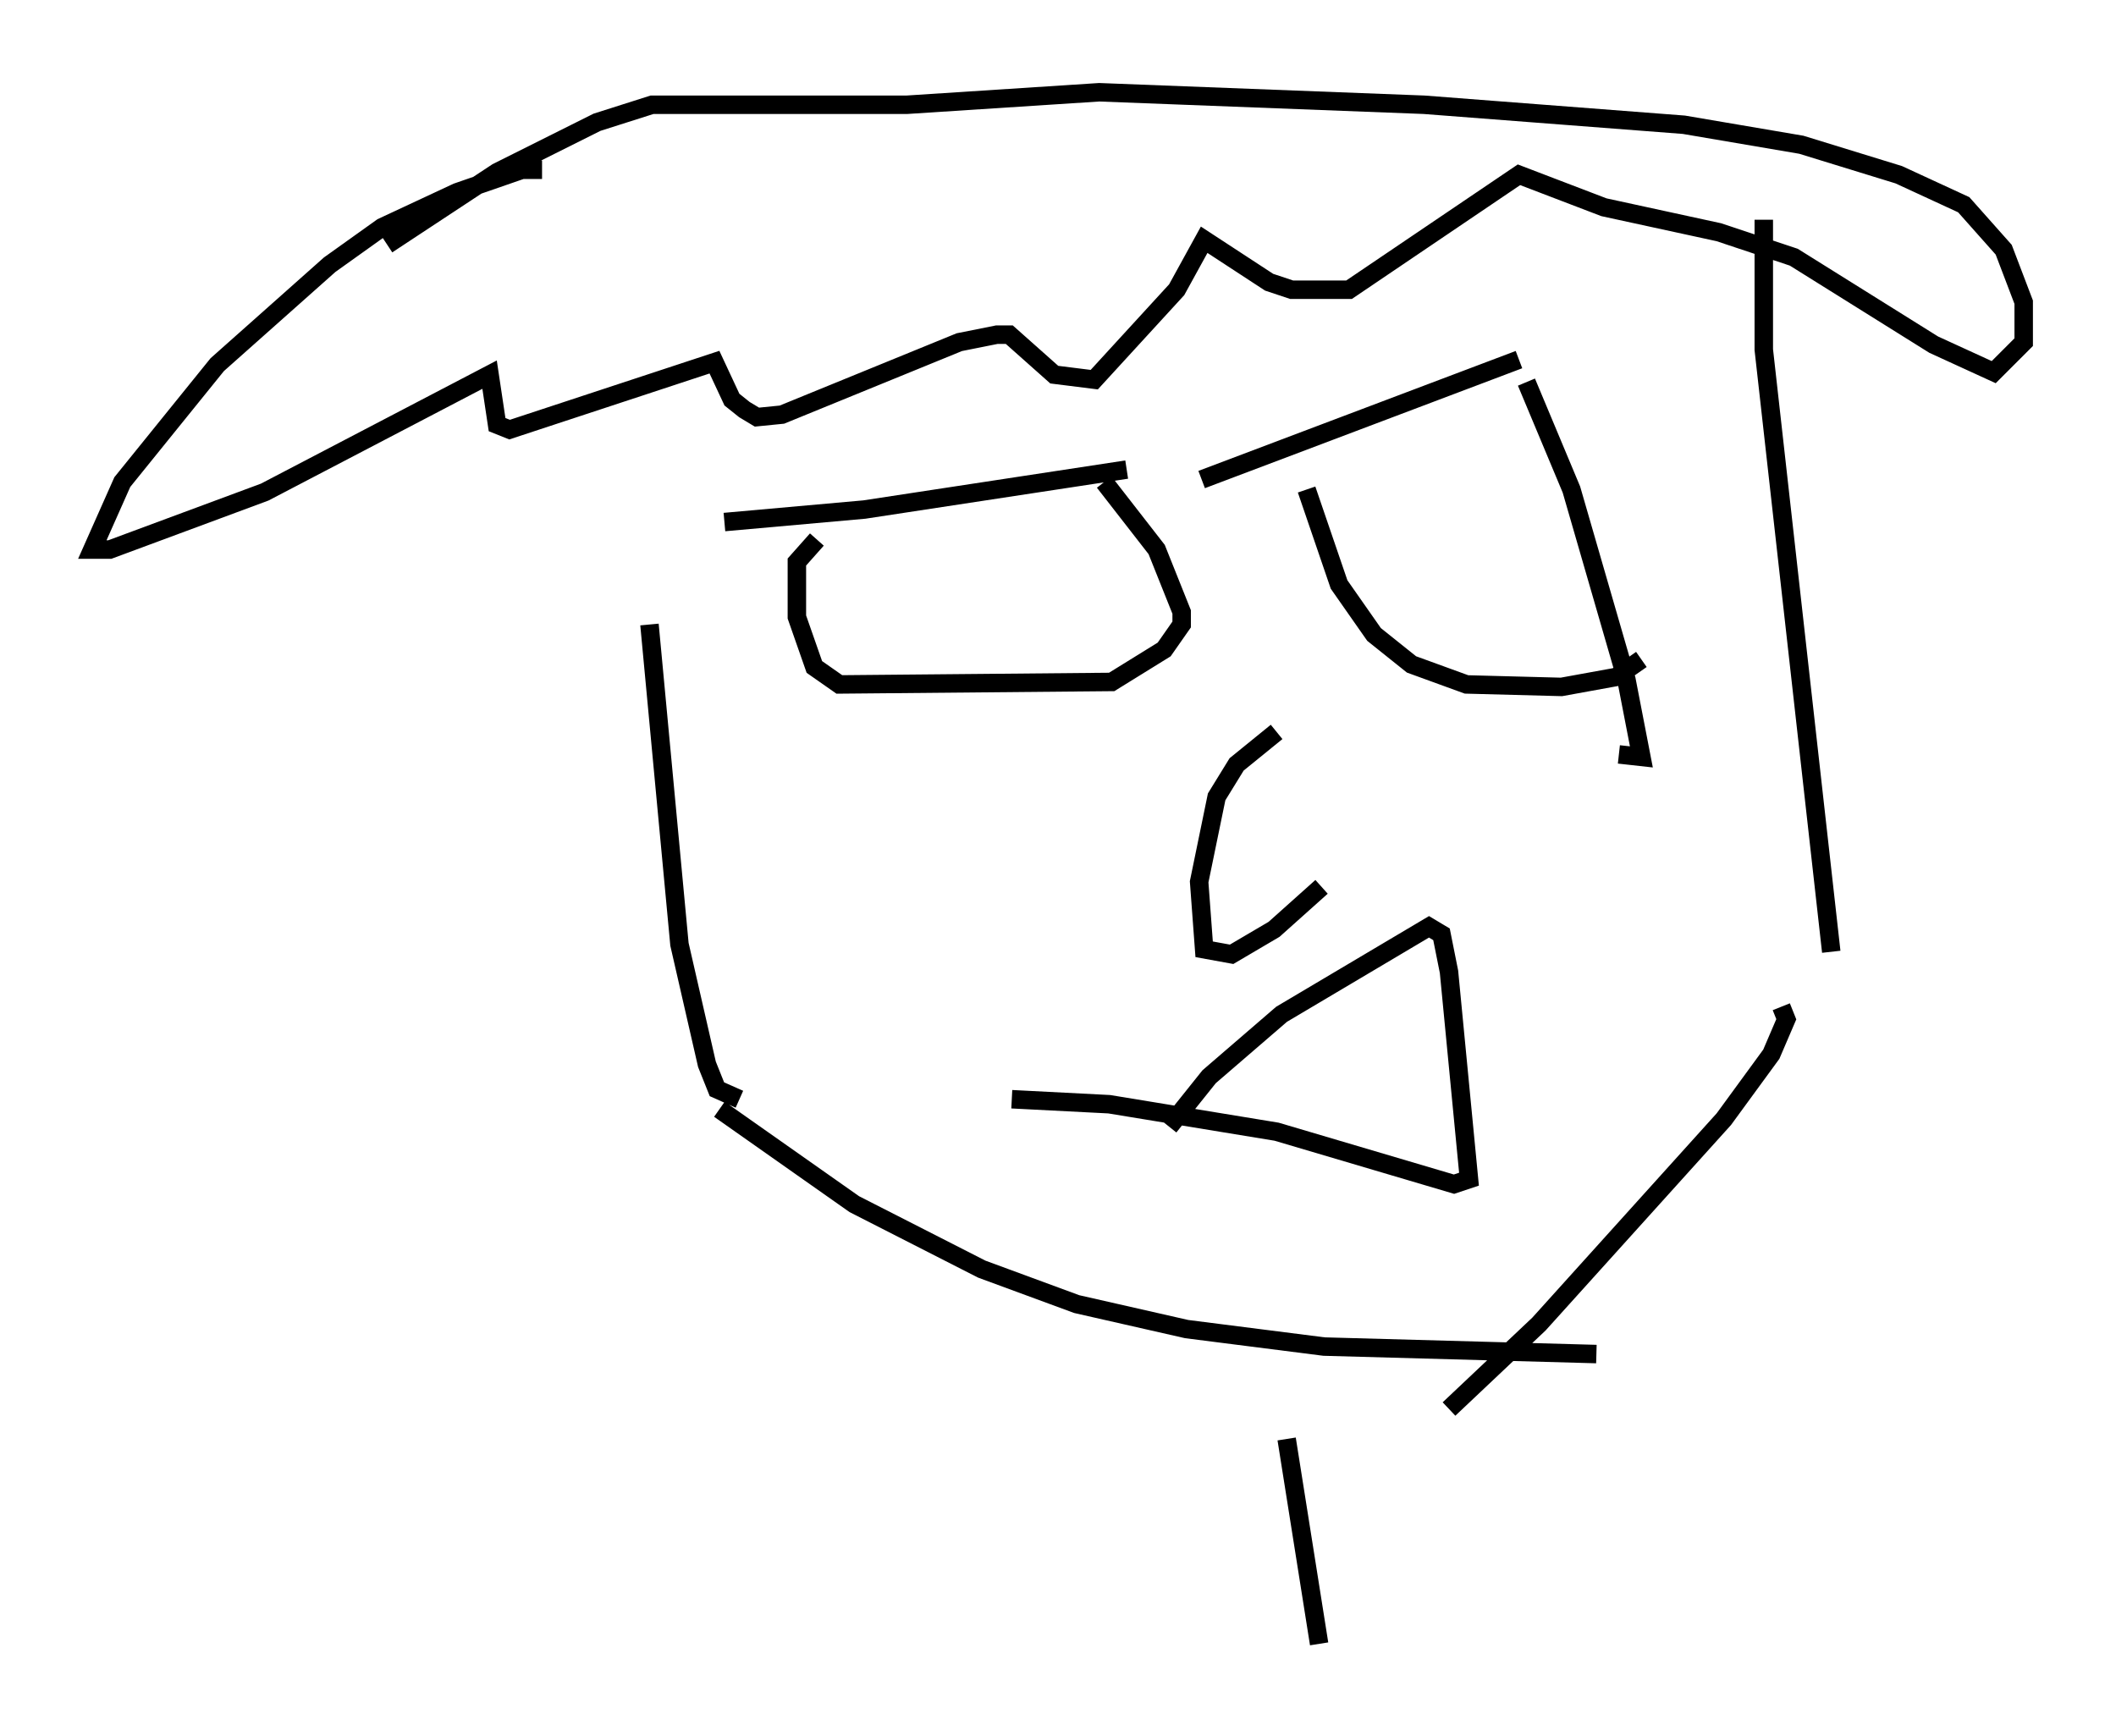 <?xml version="1.0" encoding="utf-8" ?>
<svg baseProfile="full" height="94.032" version="1.1" width="114.6" xmlns="http://www.w3.org/2000/svg" xmlns:ev="http://www.w3.org/2001/xml-events" xmlns:xlink="http://www.w3.org/1999/xlink"><defs /><rect fill="white" height="94.032" width="114.6" x="0" y="0" /><path d="M33.281, 21.373 m1.894, 12.449 l1.624, 17.321 1.488, 6.495 l0.541, 1.353 1.218, 0.541 m-1.083, 0.541 l7.307, 5.142 6.901, 3.518 l5.142, 1.894 5.954, 1.353 l7.442, 0.947 14.75, 0.406 m9.066, -61.434 l0.0, 7.036 3.654, 32.611 m-2.706, 2.977 l0.271, 0.677 -0.812, 1.894 l-2.571, 3.518 -10.013, 11.096 l-4.871, 4.601 m-13.396, -50.338 l17.185, -6.495 m-11.502, 7.036 l1.759, 5.142 1.894, 2.706 l2.03, 1.624 2.977, 1.083 l5.142, 0.135 2.977, -0.541 l1.353, -0.947 m-6.225, -15.02 l2.436, 5.819 2.977, 10.284 l0.812, 4.195 -1.218, -0.135 m-48.443, -12.584 l7.578, -0.677 14.208, -2.165 m-16.779, 3.789 l-1.083, 1.218 0.0, 2.977 l0.947, 2.706 1.353, 0.947 l14.75, -0.135 2.842, -1.759 l0.947, -1.353 0.0, -0.677 l-1.353, -3.383 -2.842, -3.654 m9.337, 13.532 l-2.165, 1.759 -1.083, 1.759 l-0.947, 4.601 0.271, 3.654 l1.488, 0.271 2.3, -1.353 l2.571, -2.3 m-8.254, 12.99 l2.165, -2.706 3.924, -3.383 l7.984, -4.736 0.677, 0.406 l0.406, 2.03 1.083, 11.231 l-0.812, 0.271 -9.607, -2.842 l-9.066, -1.488 -5.277, -0.271 m-25.44, -50.338 l-1.083, 0.0 -3.518, 1.218 l-4.059, 1.894 -2.842, 2.03 l-6.089, 5.413 -5.142, 6.36 l-1.624, 3.654 0.947, 0.0 l8.39, -3.112 12.178, -6.36 l0.406, 2.706 0.677, 0.271 l11.096, -3.654 0.947, 2.03 l0.677, 0.541 0.677, 0.406 l1.353, -0.135 9.607, -3.924 l2.03, -0.406 0.677, 0.0 l2.436, 2.165 2.165, 0.271 l4.465, -4.871 1.488, -2.706 l3.518, 2.3 1.218, 0.406 l3.112, 0.0 9.202, -6.225 l4.601, 1.759 6.225, 1.353 l4.059, 1.353 7.578, 4.736 l3.248, 1.488 1.624, -1.624 l0.0, -2.165 -1.083, -2.842 l-2.165, -2.436 -3.518, -1.624 l-5.277, -1.624 -6.36, -1.083 l-14.073, -1.083 -17.591, -0.677 l-10.419, 0.677 -13.802, 0.0 l-2.977, 0.947 -5.413, 2.706 l-5.954, 3.924 m48.714, 64.681 l1.759, 11.096 " fill="none" stroke="black" stroke-width="1" /></svg>